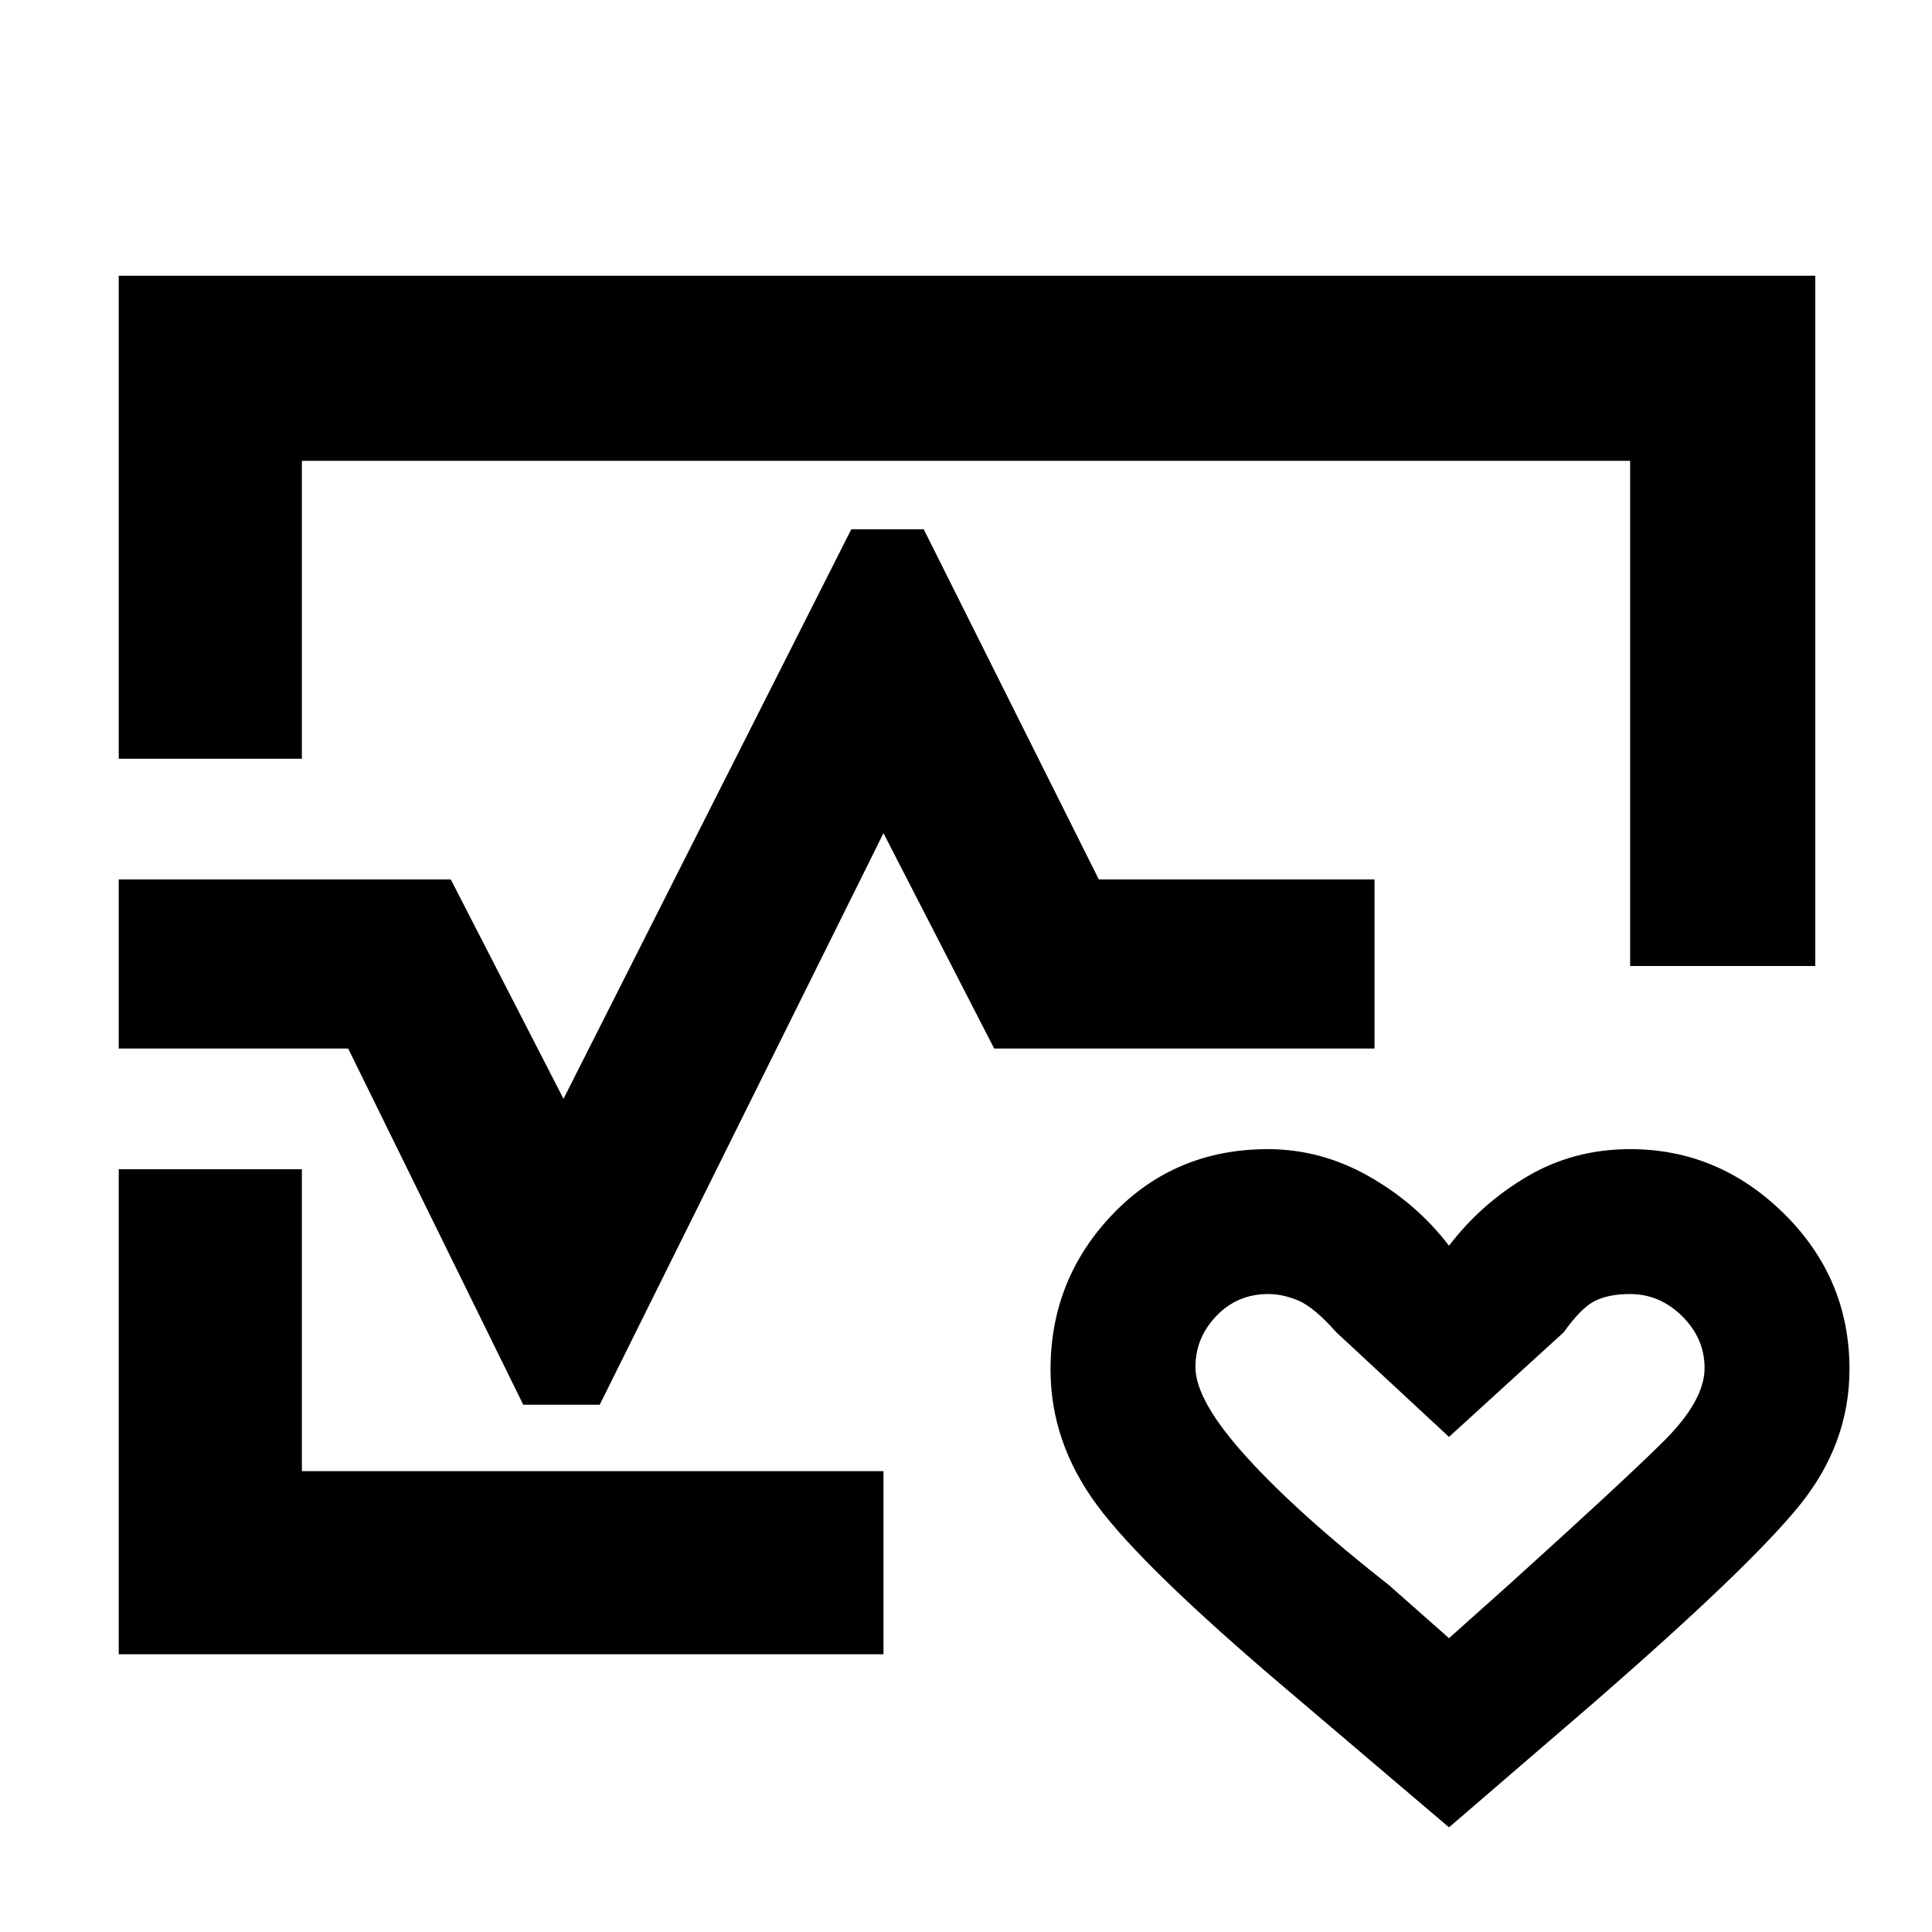 <svg xmlns="http://www.w3.org/2000/svg" height="48" viewBox="0 -960 960 960" width="48"><path d="M480-480ZM59-583v-240h843v343h-92v-251H150v148H59Zm0 445v-241h91v150h289v91H59Zm661 86-80-68q-72-61-95-92.23-23-31.22-23-67.22 0-45 30.95-77.28Q583.91-389 630-389q26.36 0 50.18 13.5T720-341q16-21 39-34.5t51-13.5q44 0 76.5 32.1 32.5 32.09 32.5 77.24 0 37.12-25 67.89Q869-181 792-114l-72 62Zm0-94 28-25q57.52-51.93 78.26-72.44Q847-263.94 847-280.23q0-14.71-11.13-25.74Q824.74-317 809.89-317q-10.35 0-17.22 3.33Q785.8-310.33 777-298l-57 52-56-52q-10.91-12.33-18.68-15.67-7.77-3.33-15.12-3.33-15.37 0-25.78 10.88Q594-295.24 594-280.73q0 16.79 25.62 44.95 25.61 28.16 70.65 63.51L720-146ZM59-439v-84h165l56 109 143-283h36l87 174h137v84H494l-55-107-141 284h-38l-87-177H59Zm661 207Z"/></svg>